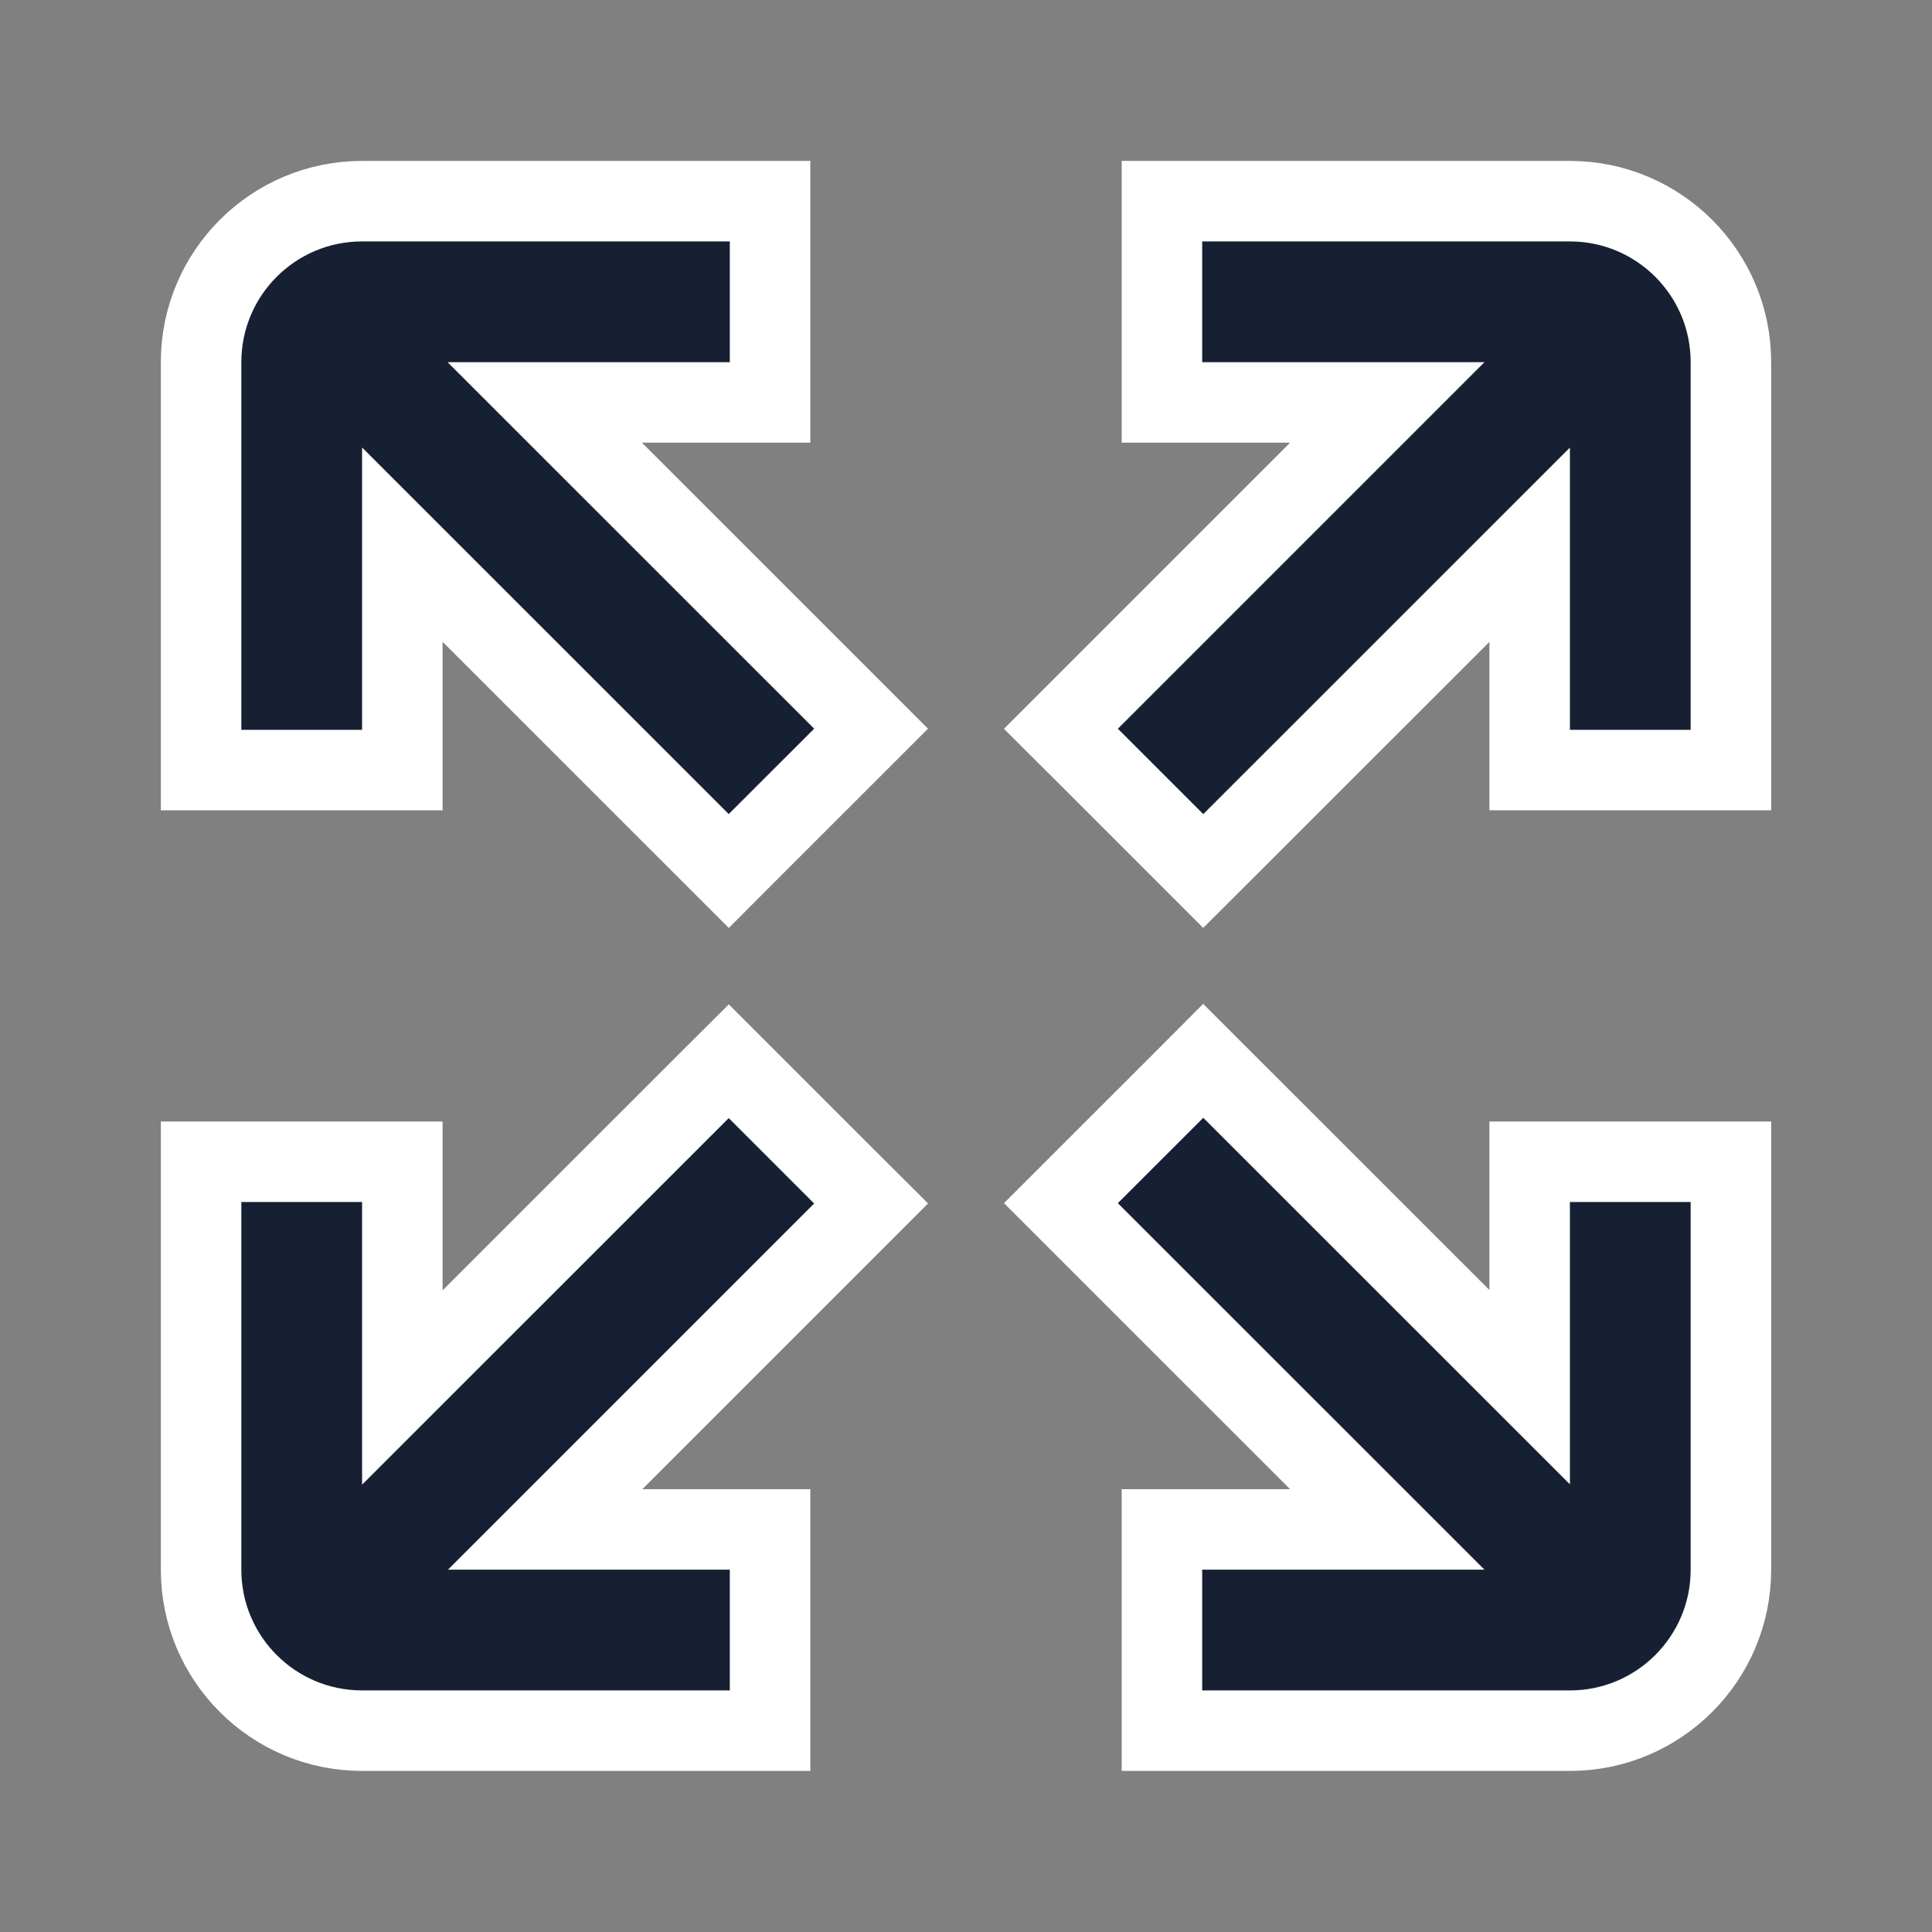 <svg width="24" height="24" viewBox="0 0 24 24" fill="none" xmlns="http://www.w3.org/2000/svg">
<rect x="0" y="0" width="24" height="24" fill="#808080" stroke="none"/>
<path d="M14.934 18.999H14.434V19.499V20.999V21.499H14.934H19.502C20.606 21.499 21.502 20.603 21.502 19.499V14.932V14.432H21.002H19.502H19.002V14.932V17.232L15.301 13.532L14.947 13.178L14.594 13.532L13.533 14.592L13.179 14.946L13.533 15.3L17.233 18.999H14.934ZM9.566 19.499V18.999H9.066L6.772 18.999L10.467 15.304L10.821 14.95L10.467 14.597L9.406 13.536L9.053 13.183L8.699 13.536L4.998 17.236V14.932V14.432H4.498H2.998H2.498V14.932V19.499C2.498 20.603 3.393 21.499 4.498 21.499H9.066H9.566V20.999V19.499ZM4.998 9.066V6.766L8.699 10.466L9.053 10.82L9.406 10.466L10.467 9.406L10.821 9.052L10.467 8.698L6.767 4.999L9.066 4.999L9.566 4.999V4.499V2.999V2.499H9.066H4.498C3.393 2.499 2.498 3.395 2.498 4.499V9.066V9.566H2.998H4.498H4.998V9.066ZM17.233 4.999L13.533 8.699L13.179 9.053L13.533 9.406L14.594 10.467L14.947 10.82L15.301 10.467L19.002 6.767V9.066V9.566H19.502H21.002H21.502V9.066V4.499C21.502 3.395 20.606 2.499 19.502 2.499H14.934H14.434V2.999V4.499V4.999L14.934 4.999L17.233 4.999Z" fill="#172033" stroke="white"/>
</svg>
